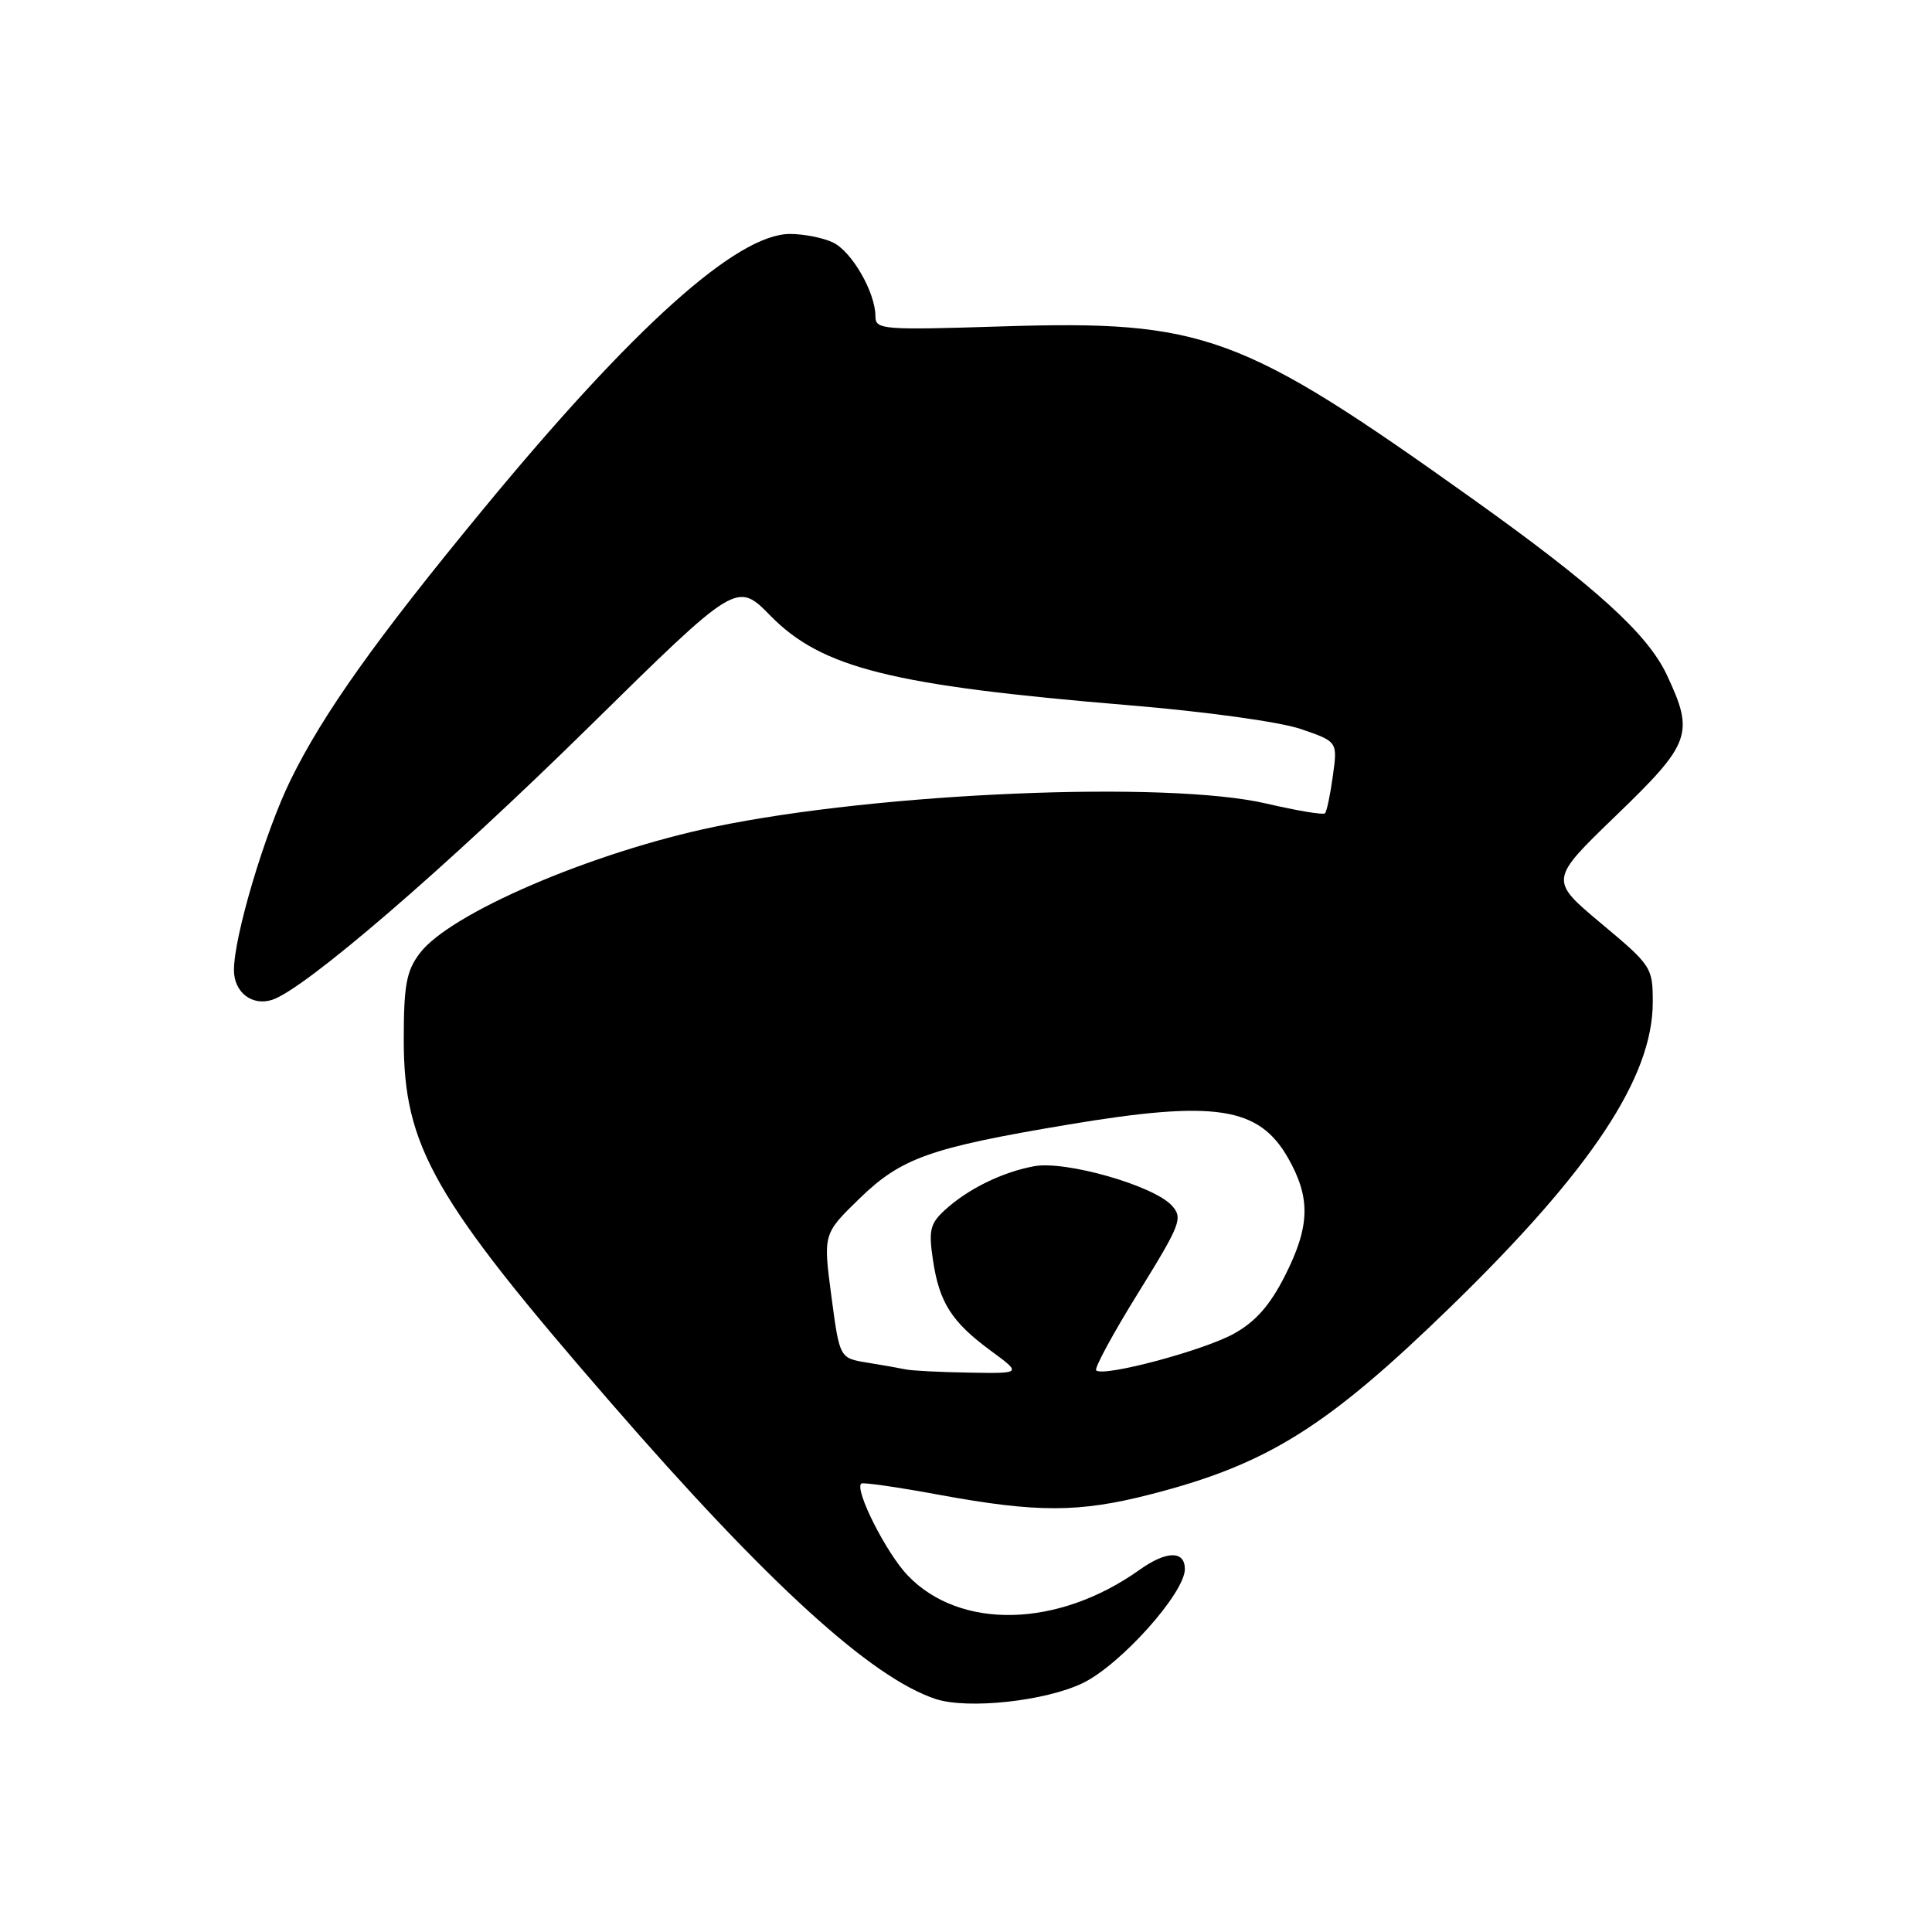 <?xml version="1.0" encoding="UTF-8" standalone="no"?>
<!DOCTYPE svg PUBLIC "-//W3C//DTD SVG 1.1//EN" "http://www.w3.org/Graphics/SVG/1.1/DTD/svg11.dtd" >
<svg xmlns="http://www.w3.org/2000/svg" xmlns:xlink="http://www.w3.org/1999/xlink" version="1.1" viewBox="0 0 256 256">
 <g >
 <path fill="currentColor"
d=" M 143.47 223.02 C 148.49 220.59 157.00 211.08 157.00 207.91 C 157.00 205.43 154.55 205.47 150.98 208.02 C 140.19 215.70 127.24 216.01 120.28 208.76 C 117.45 205.81 113.20 197.41 114.12 196.58 C 114.33 196.39 119.00 197.06 124.50 198.08 C 137.42 200.45 142.95 200.44 152.37 198.03 C 167.93 194.05 175.81 189.13 192.35 173.03 C 210.87 155.00 219.00 142.73 219.00 132.79 C 219.00 128.18 218.84 127.94 212.14 122.34 C 205.29 116.60 205.29 116.60 214.15 108.05 C 224.07 98.48 224.53 97.22 220.86 89.42 C 218.29 83.96 211.37 77.69 195.08 66.07 C 164.44 44.21 159.54 42.41 132.75 43.25 C 116.92 43.75 116.00 43.68 116.00 41.92 C 116.00 38.73 112.83 33.24 110.31 32.10 C 108.99 31.49 106.46 31.00 104.69 31.00 C 97.66 31.00 83.94 43.31 64.03 67.47 C 49.84 84.68 42.82 94.56 38.51 103.34 C 35.10 110.30 31.00 124.05 31.00 128.54 C 31.00 131.47 33.37 133.33 36.04 132.49 C 40.32 131.13 58.99 115.06 78.07 96.29 C 97.63 77.05 97.63 77.05 102.07 81.57 C 108.88 88.52 118.12 90.83 149.50 93.44 C 159.76 94.29 169.59 95.65 172.37 96.60 C 177.24 98.27 177.24 98.27 176.61 102.81 C 176.27 105.30 175.80 107.53 175.57 107.77 C 175.33 108.00 171.85 107.42 167.82 106.48 C 154.69 103.41 116.52 105.01 94.69 109.55 C 78.46 112.92 59.55 121.04 55.60 126.34 C 53.84 128.69 53.50 130.57 53.50 137.82 C 53.50 151.92 57.43 158.80 80.94 185.87 C 101.70 209.79 115.46 222.32 123.99 225.13 C 128.25 226.52 138.52 225.41 143.47 223.02 Z  M 120.00 181.45 C 119.17 181.28 116.87 180.87 114.88 180.55 C 111.25 179.96 111.25 179.96 110.16 171.73 C 109.07 163.50 109.07 163.50 113.88 158.82 C 119.44 153.42 123.21 152.09 141.50 149.02 C 161.04 145.75 166.82 146.63 170.71 153.50 C 173.69 158.78 173.58 162.50 170.25 169.07 C 168.27 172.97 166.37 175.13 163.50 176.72 C 159.46 178.96 146.17 182.50 145.25 181.58 C 144.98 181.31 147.48 176.69 150.82 171.31 C 156.45 162.21 156.77 161.40 155.28 159.75 C 152.88 157.10 141.20 153.76 137.03 154.53 C 132.80 155.31 128.26 157.54 125.22 160.32 C 123.24 162.13 123.03 163.01 123.62 166.95 C 124.46 172.60 126.09 175.16 131.31 179.00 C 135.39 182.00 135.39 182.00 128.45 181.88 C 124.63 181.82 120.83 181.63 120.00 181.45 Z "/>
</g>
</svg>
